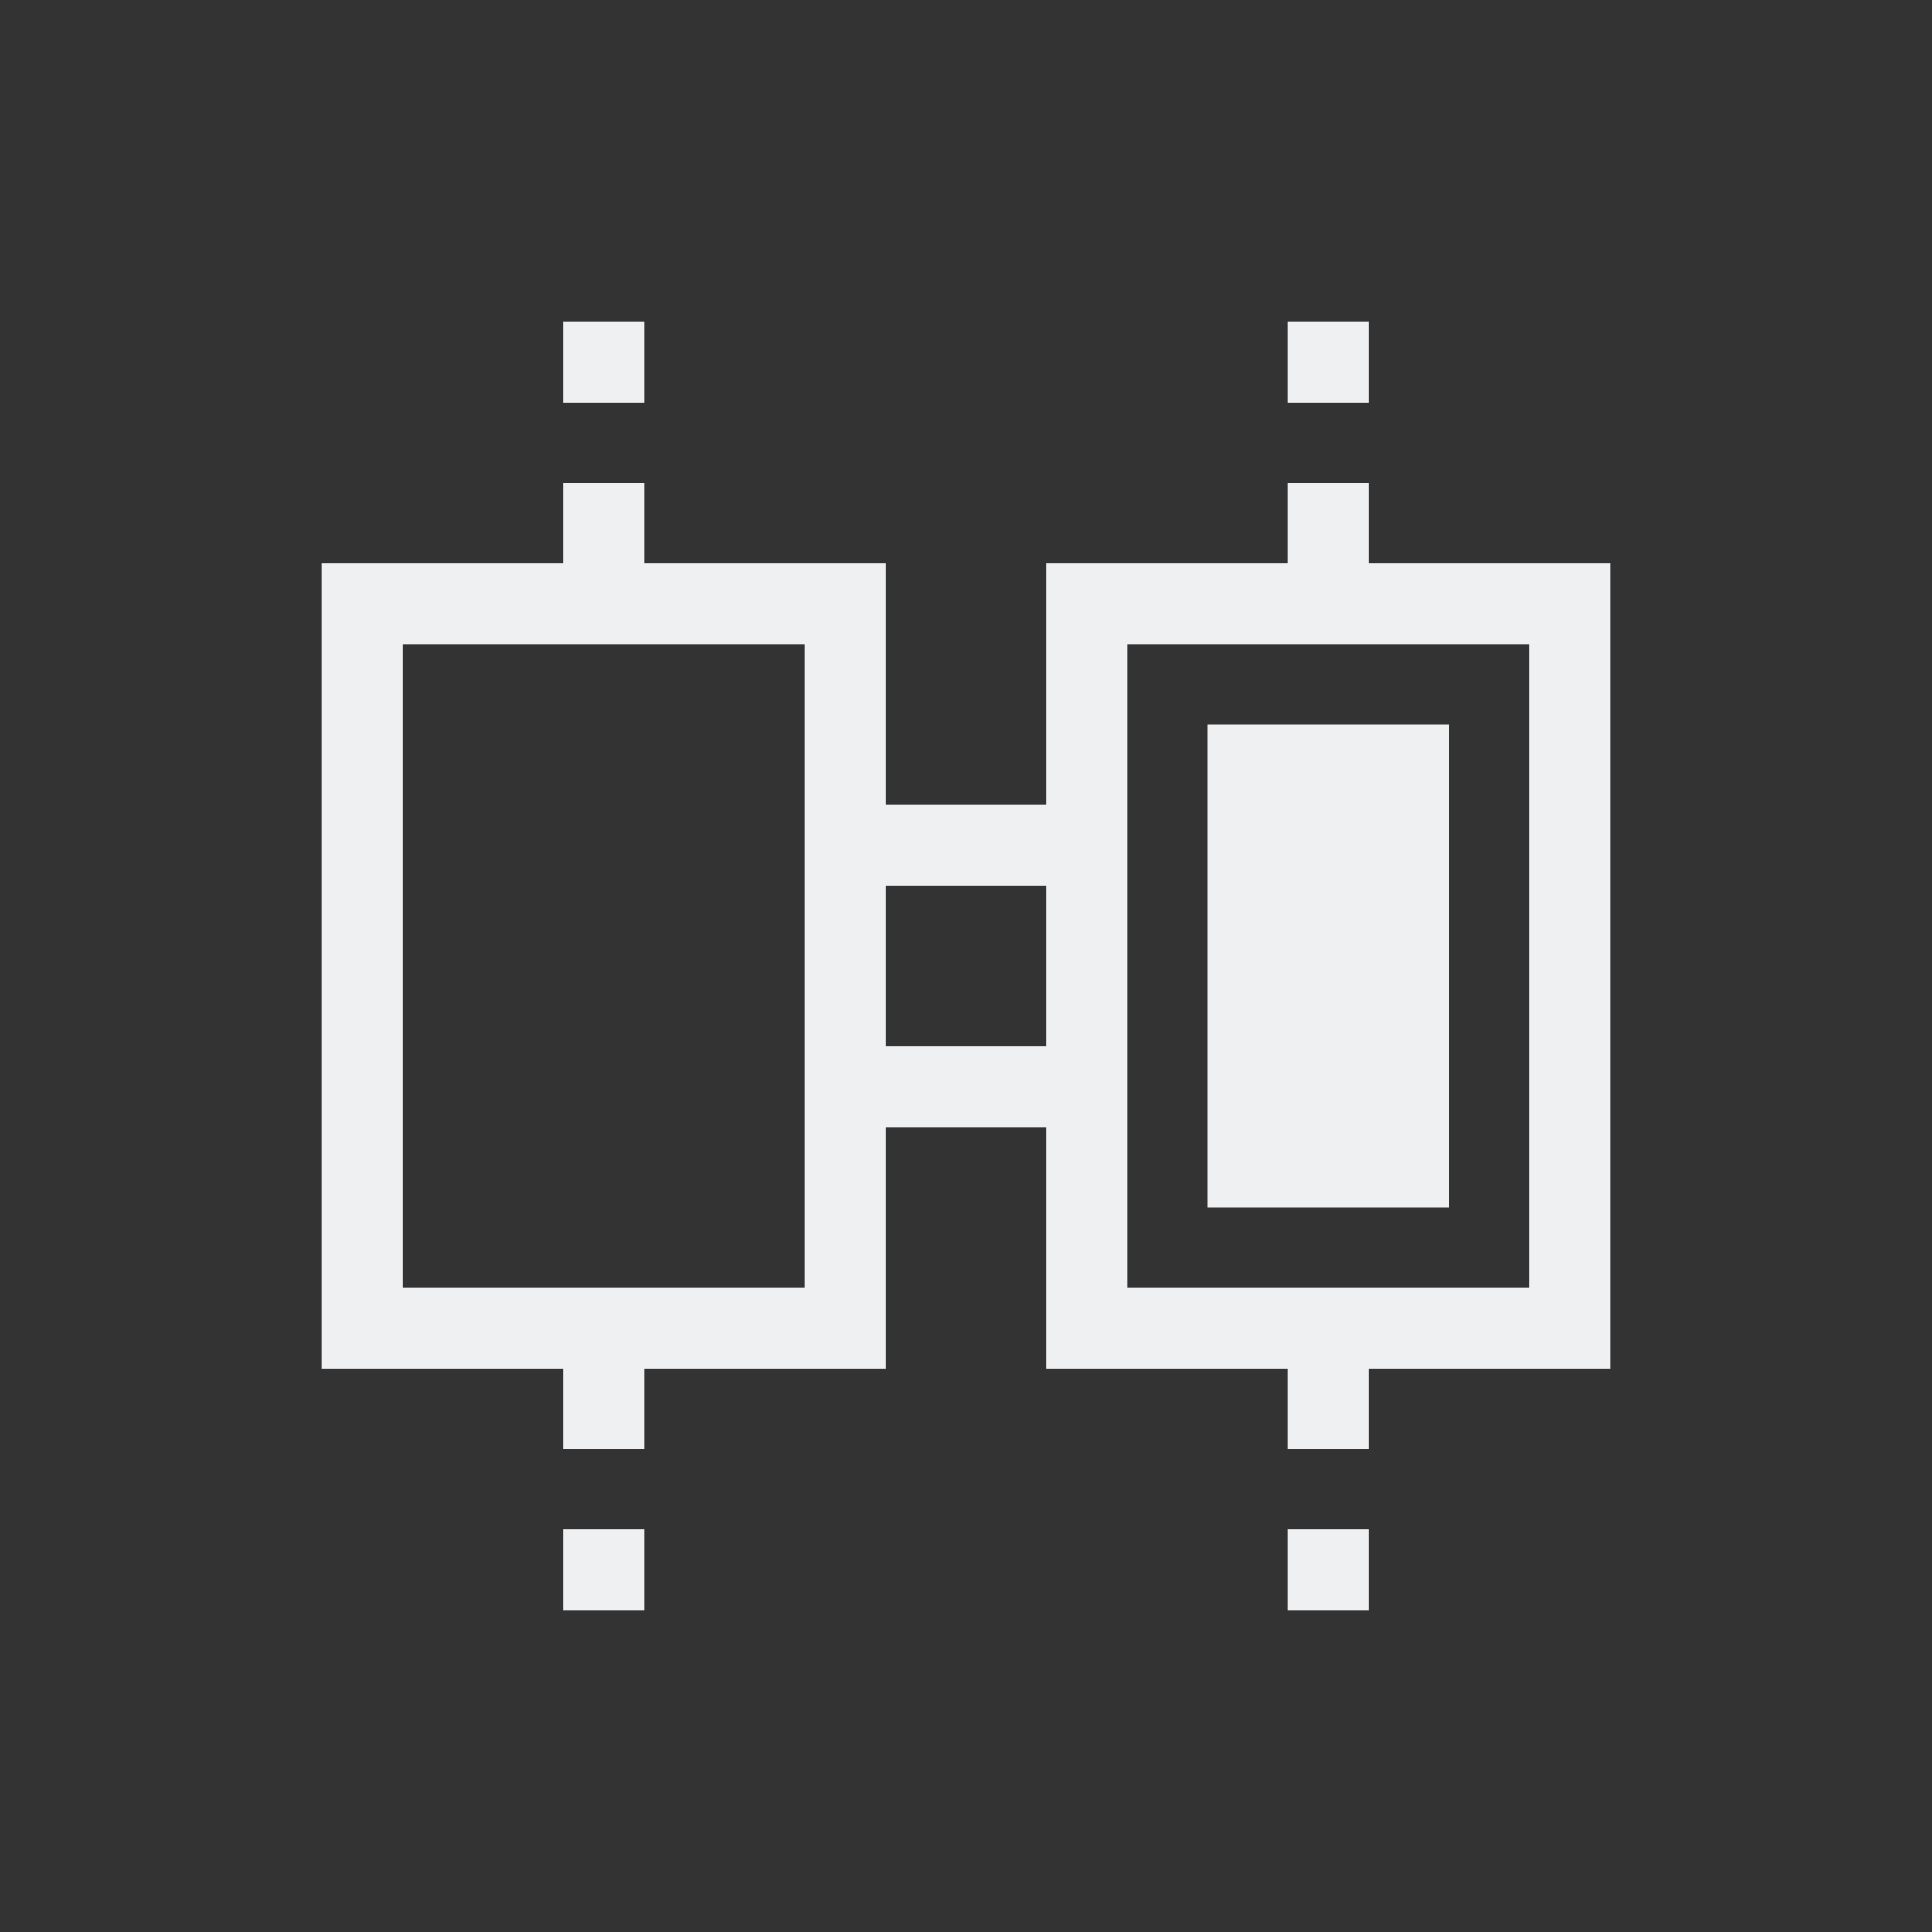 <svg viewBox="0 0 24 24" xmlns="http://www.w3.org/2000/svg"><rect x="0" y="0" width="24" height="24" fill="#333333" stroke="none"/><path d="m7 4v1h1v-1zm9 0v1h1v-1zm-9 2v1h-3v10h3v1h1v-1h3v-3h2v3h3v1h1v-1h3v-10h-3v-1h-1v1h-3v3h-2v-3h-3v-1zm-2 2h5v8h-5zm9 0h5v8h-5zm1 1v6h3v-6zm-4 2h2v2h-2zm-4 8v1h1v-1zm9 0v1h1v-1z" fill="#eff0f1"/></svg>